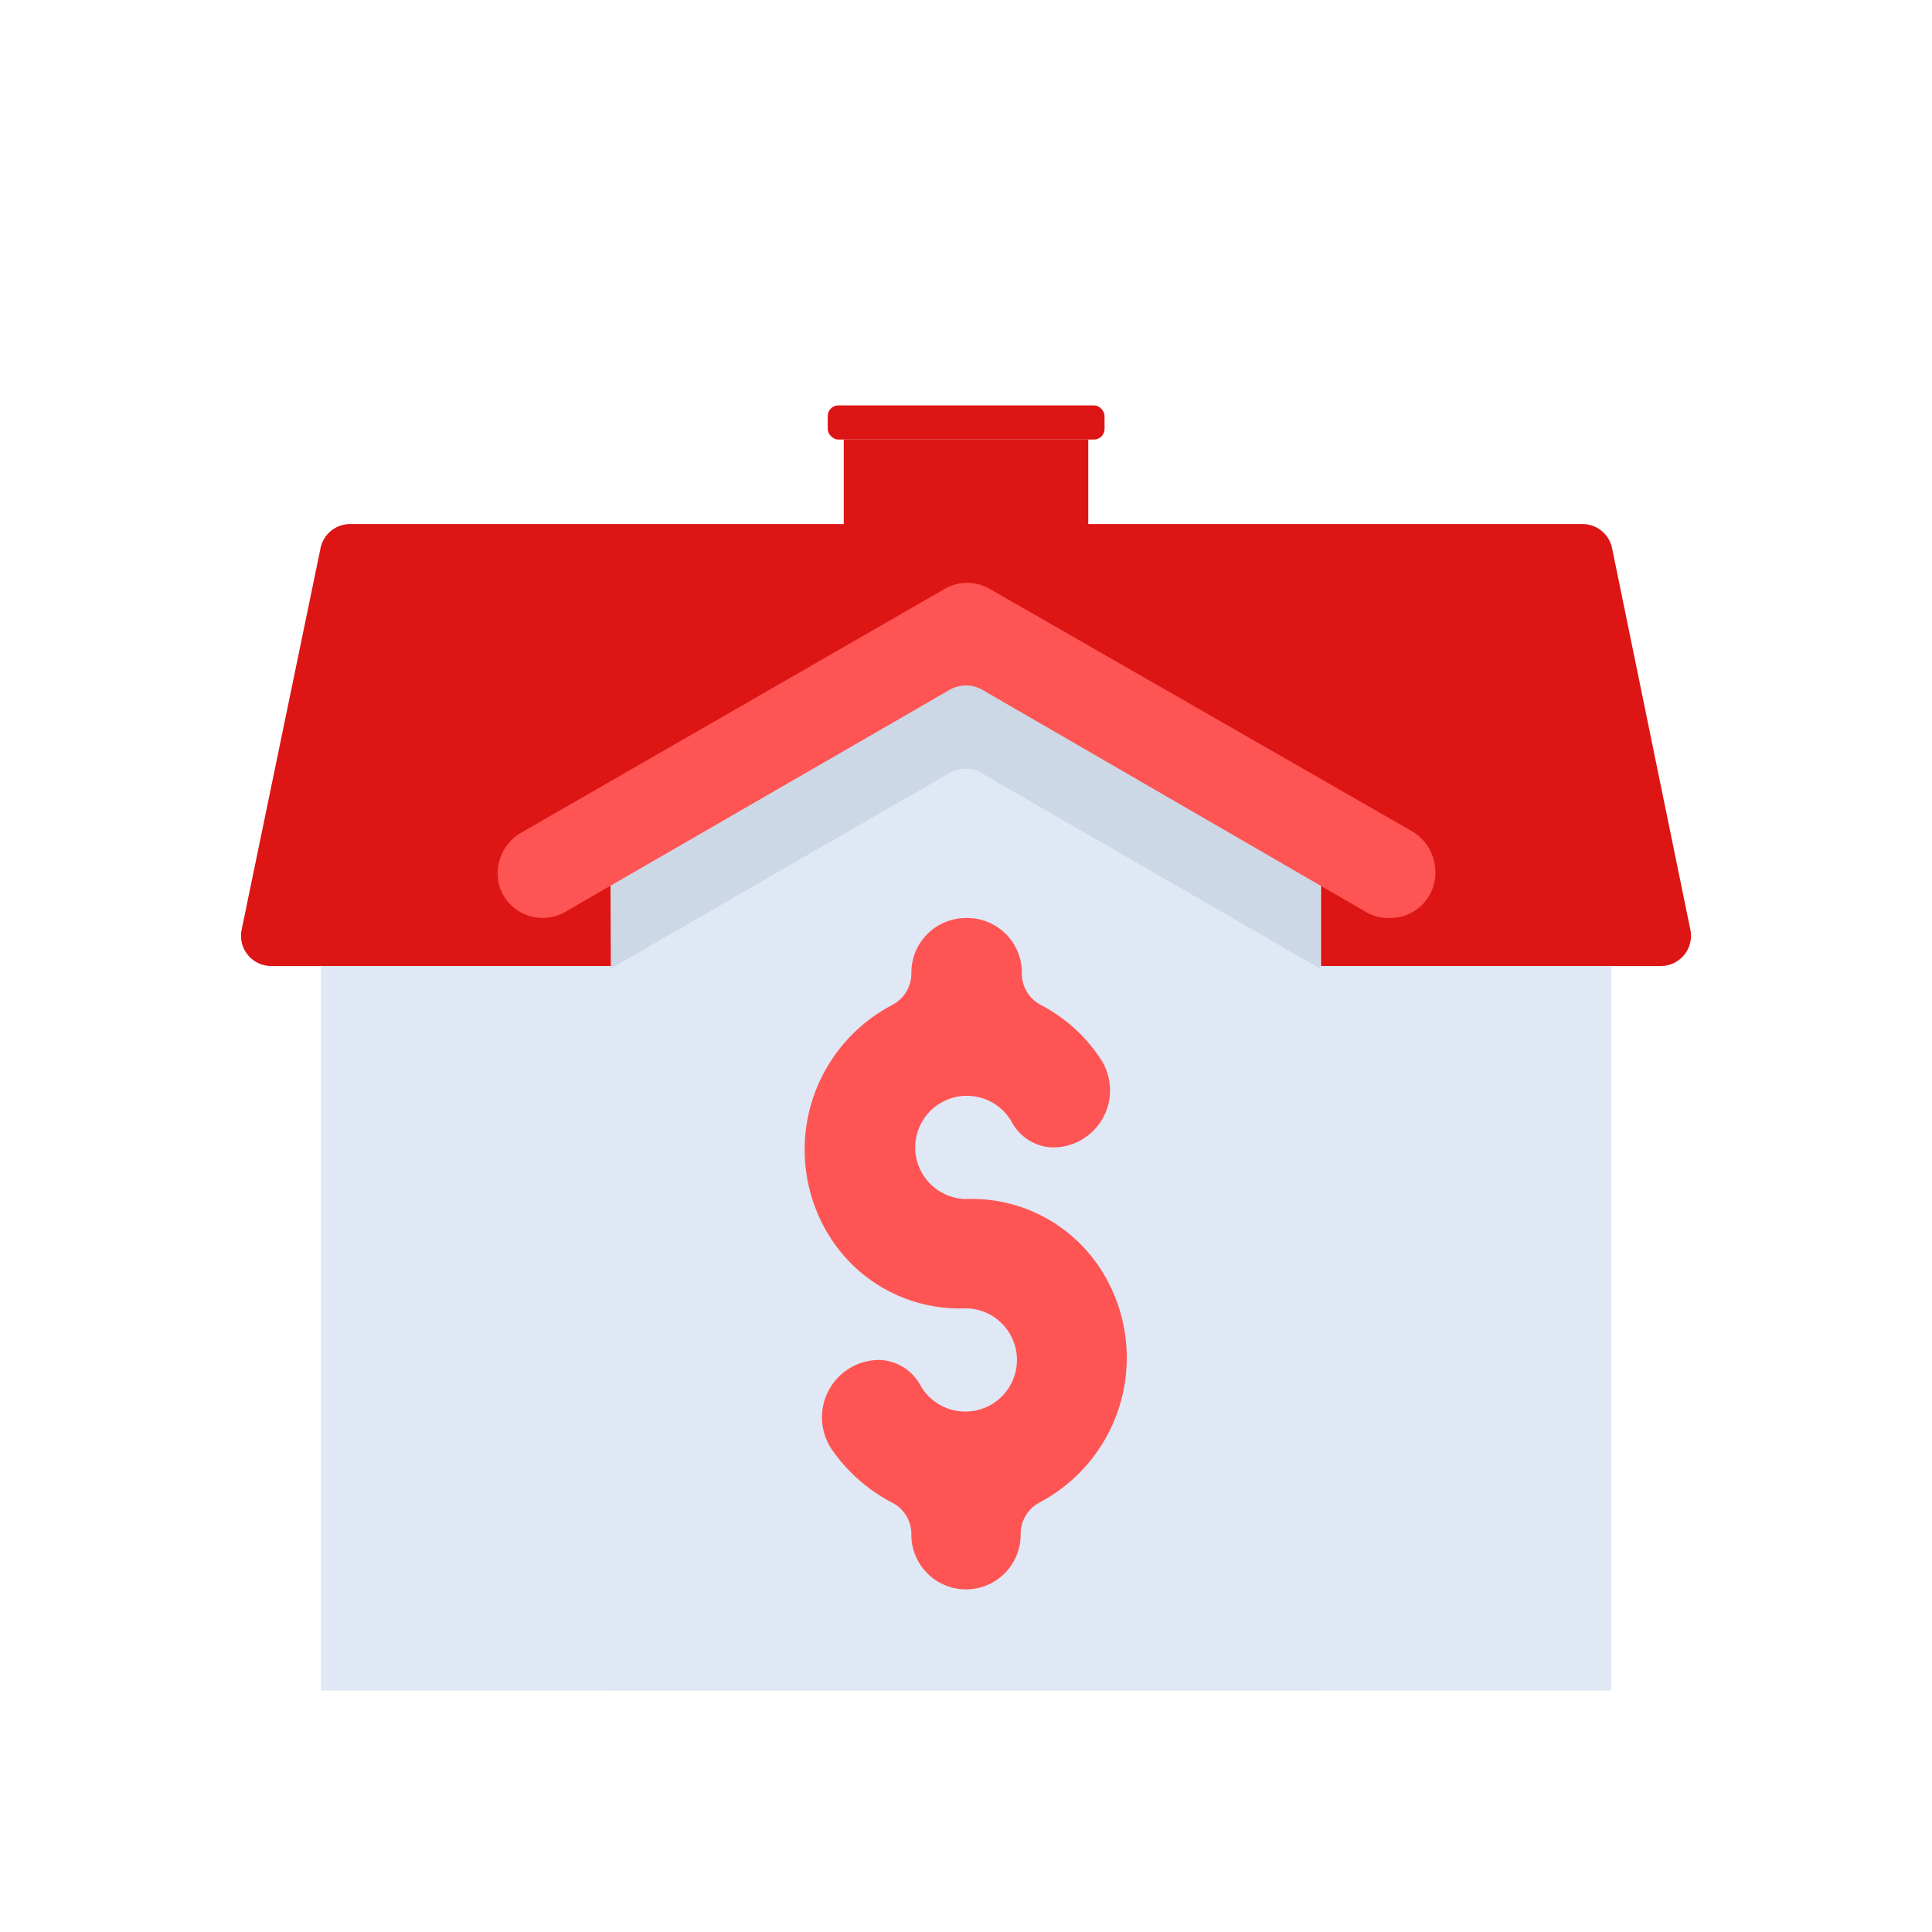 <svg id="Layer_1" data-name="Layer 1" xmlns="http://www.w3.org/2000/svg" viewBox="0 0 64 64"><defs><style>.cls-1{fill:#dd1515;}.cls-2{fill:#dfe8f4;}.cls-3{fill:#ccd8e5;}.cls-4{fill:#ff5454;}</style></defs><title>real, estate, property, dollar, mortgage, house</title><rect class="cls-1" x="27.95" y="14.56" width="8.1" height="6.25"/><rect class="cls-2" x="10.63" y="25.6" width="42.75" height="30.4"/><path class="cls-1" d="M55,32H9a1,1,0,0,1-1-1.18l2.62-12.67a1,1,0,0,1,1-.79H52.4a1,1,0,0,1,1,.79L56,30.82A1,1,0,0,1,55,32Z"/><polygon class="cls-2" points="32 20.81 20.24 27.6 20.24 56 43.76 56 43.76 27.6 32 20.81"/><path class="cls-3" d="M20.24,32.08l11.24-6.49a1.07,1.07,0,0,1,1,0l11.24,6.49V28.62l-11-6.36a1.49,1.49,0,0,0-1.5,0l-11,6.36Z"/><path class="cls-4" d="M46,30.41a1.43,1.43,0,0,1-.75-.2L32.54,22.85a1.09,1.09,0,0,0-1.08,0L18.72,30.21a1.5,1.5,0,0,1-2.15-.78,1.55,1.55,0,0,1,.72-1.86l14-8.06a1.49,1.49,0,0,1,1.5,0l13.94,8a1.58,1.58,0,0,1,.72,1.94A1.5,1.5,0,0,1,46,30.41Z"/><rect class="cls-1" x="27.42" y="13.43" width="9.17" height="1.13" rx="0.35"/><path class="cls-4" d="M32,39.72a1.71,1.71,0,1,1,1.5-2.58,1.6,1.6,0,0,0,1.37.87h0a1.89,1.89,0,0,0,1.59-2.93,5.32,5.32,0,0,0-2-1.8,1.17,1.17,0,0,1-.61-1.06h0A1.81,1.81,0,0,0,32,30.41h0a1.81,1.81,0,0,0-1.81,1.81h0a1.18,1.18,0,0,1-.63,1.07,5.41,5.41,0,0,0-2.09,7.65A5.08,5.08,0,0,0,32,43.34a1.71,1.71,0,1,1-1.5,2.57,1.61,1.61,0,0,0-1.37-.86h0a1.9,1.9,0,0,0-1.55,3,5.53,5.53,0,0,0,2,1.74,1.17,1.17,0,0,1,.61,1.06h0A1.81,1.81,0,0,0,32,52.65h0a1.81,1.81,0,0,0,1.81-1.81h0a1.18,1.18,0,0,1,.63-1.07,5.42,5.42,0,0,0,2-7.76A5.08,5.08,0,0,0,32,39.72Z"/></svg>